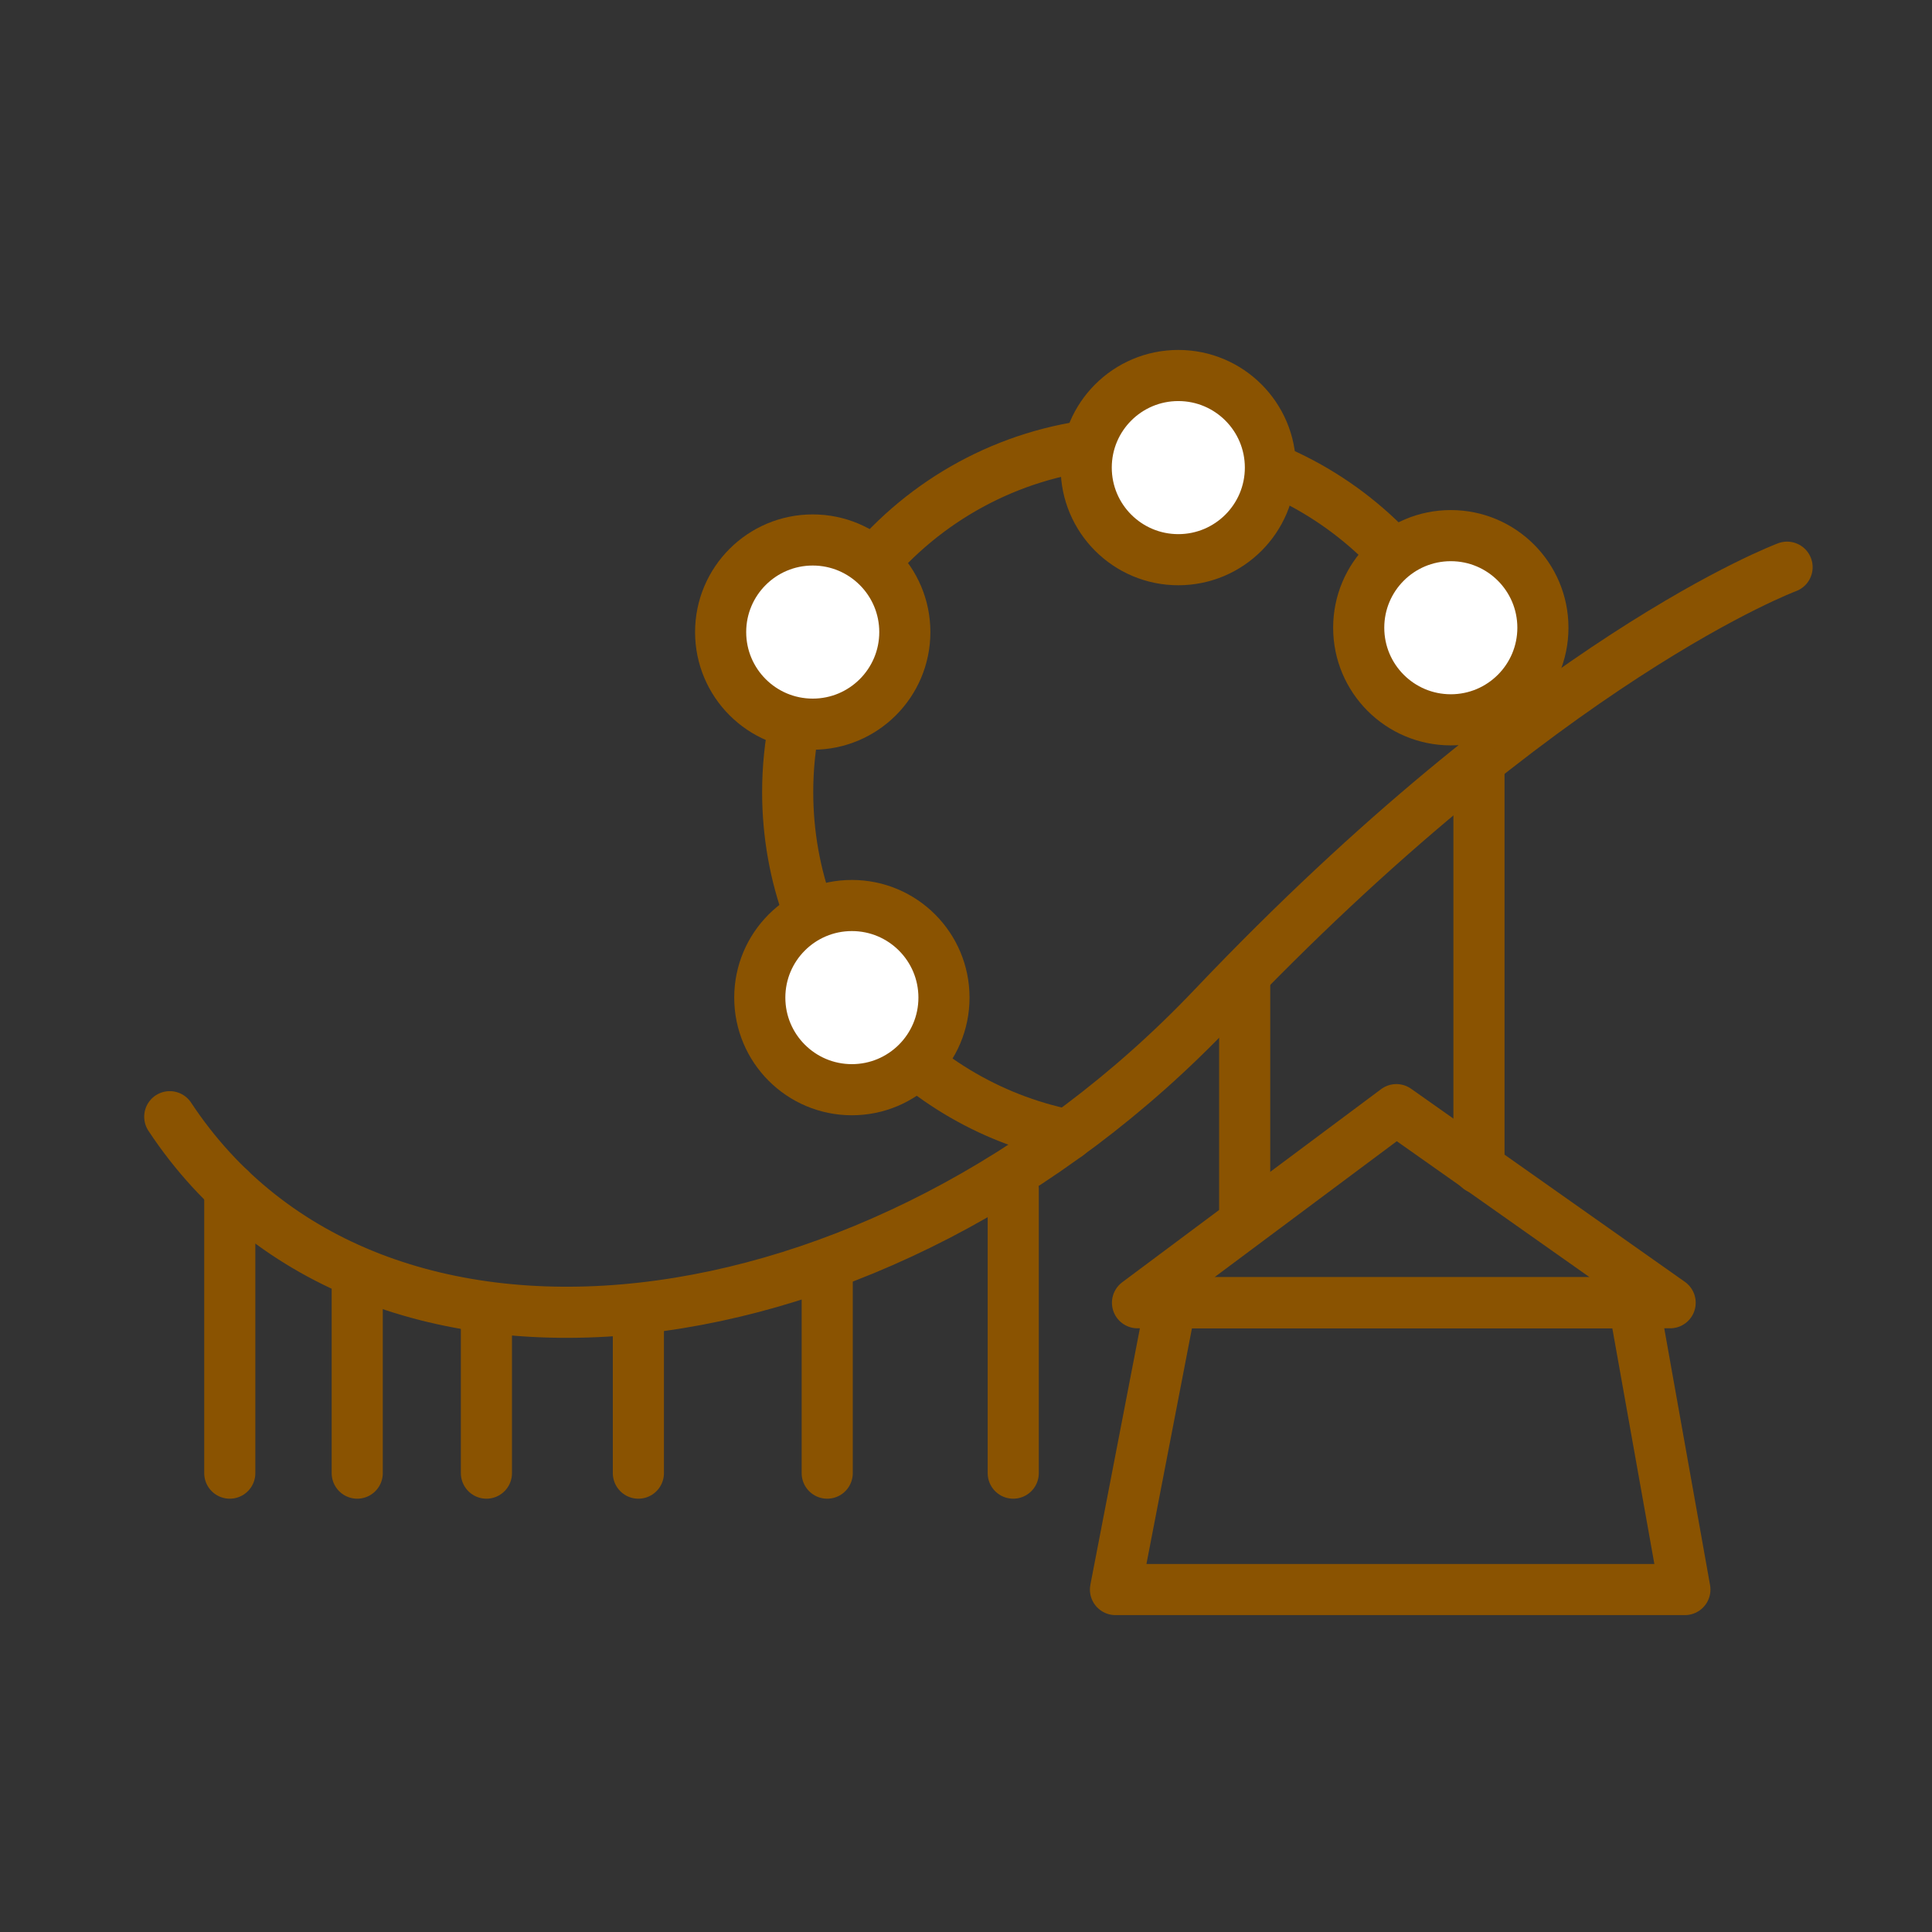 <?xml version='1.0' encoding='UTF-8'?>
<svg xmlns="http://www.w3.org/2000/svg" id="bk" data-name="Parc attraction" viewBox="0 0 453.54 453.54">
  <rect x="0" y="0" width="453.54" height="453.54" fill="#333333" stroke="none"/>
  <defs>
    <style>
      .bu {
        fill: none;
      }

      .bu, .bv {
        stroke: #8A5301;
        stroke-linecap: round;
        stroke-linejoin: round;
        stroke-width: 12px;
      }

      .bv {
        fill: #fff;
      }
    </style>
  </defs>
  <path class="bu" d="M250.64,266.44c-37.5-7.6-65.73-40.75-65.73-80.49,0-45.36,36.77-82.13,82.13-82.13,42.43,0,77.34,32.17,81.67,73.45"/>
  <circle class="bv" cx="276.61" cy="109.77" r="21.62"/>
  <circle class="bv" cx="190.79" cy="148.38" r="21.62"/>
  <circle class="bv" cx="199.98" cy="234.19" r="21.62"/>
  <circle class="bv" cx="340.58" cy="147.36" r="21.62"/>
  <polygon class="bu" points="267.03 305.82 392.07 305.82 327.8 260.49 267.03 305.82"/>
  <polygon class="bu" points="395.53 373.15 261.86 373.15 274.86 305.82 383.52 305.82 395.53 373.15"/>
  <path class="bu" d="M419.52,133.15s-56.55,21-134.78,103.33c-78.22,82.33-197.56,97.33-244.89,25.67"/>
  <line class="bu" x1="53.94" y1="279.06" x2="53.94" y2="345.82"/>
  <line class="bu" x1="83.86" y1="299.06" x2="83.86" y2="345.82"/>
  <line class="bu" x1="114.19" y1="309.06" x2="114.19" y2="345.82"/>
  <line class="bu" x1="149.86" y1="309.06" x2="149.86" y2="345.82"/>
  <line class="bu" x1="194.19" y1="299.06" x2="194.19" y2="345.82"/>
  <line class="bu" x1="237.86" y1="279.06" x2="237.86" y2="345.82"/>
  <line class="bu" x1="292.19" y1="231.06" x2="292.19" y2="283.81"/>
  <line class="bu" x1="347.19" y1="180.53" x2="347.19" y2="274.29"/>
</svg>
